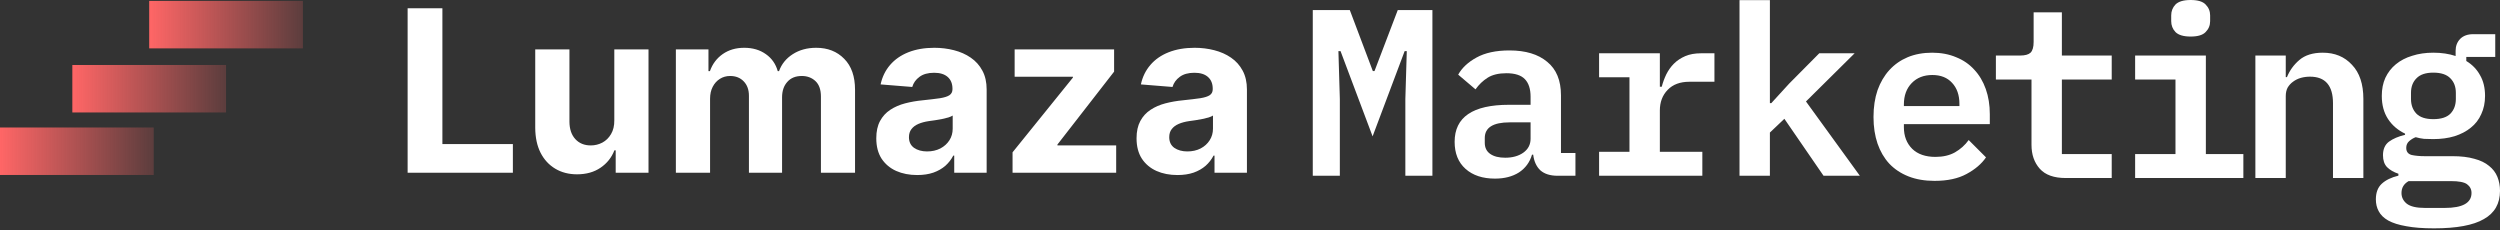 <svg width="467" height="43" viewBox="0 0 467 43" fill="none" xmlns="http://www.w3.org/2000/svg">
<rect x="0" y="0" width="467" height="43" fill="#333333" stroke="none"/>
<path d="M28.715 23.816L0 23.816L0 32.684L28.715 32.684L28.715 23.816Z" fill="url(#paint0_linear_8_96)"/>
<path d="M56.585 0.169L27.87 0.169L27.87 9.037L56.585 9.037V0.169Z" fill="url(#paint1_linear_8_96)"/>
<path d="M42.227 12.14L13.513 12.14L13.513 21.008L42.227 21.008V12.14Z" fill="url(#paint2_linear_8_96)"/>
<path d="M232.133 13.204C231.601 12.212 230.879 11.401 229.958 10.772C229.05 10.143 228.003 9.679 226.825 9.379C225.655 9.079 224.43 8.927 223.151 8.927C221.31 8.927 219.692 9.21 218.291 9.767C216.901 10.316 215.765 11.11 214.887 12.136C214.009 13.158 213.417 14.366 213.118 15.768L219.025 16.245C219.245 15.485 219.697 14.856 220.377 14.357C221.056 13.846 221.969 13.593 223.121 13.593C224.211 13.593 225.051 13.851 225.638 14.37C226.238 14.894 226.538 15.628 226.538 16.578V16.667C226.538 17.157 226.352 17.524 225.984 17.778C225.613 18.027 225.022 18.217 224.198 18.348C223.379 18.466 222.298 18.597 220.959 18.736C219.819 18.846 218.73 19.036 217.691 19.306C216.661 19.577 215.74 19.974 214.933 20.506C214.123 21.034 213.481 21.735 213.012 22.604C212.543 23.474 212.307 24.547 212.307 25.831C212.307 27.346 212.636 28.617 213.299 29.639C213.966 30.649 214.879 31.413 216.027 31.932C217.176 32.443 218.485 32.697 219.954 32.697C221.094 32.697 222.099 32.545 222.969 32.245C223.839 31.937 224.582 31.51 225.203 30.974C225.824 30.421 226.318 29.787 226.69 29.069H226.871V32.262H232.927V16.726C232.927 15.358 232.661 14.184 232.133 13.204ZM226.584 24.027C226.584 24.838 226.377 25.564 225.967 26.202C225.558 26.844 224.996 27.355 224.274 27.735C223.556 28.102 222.724 28.288 221.787 28.288C220.849 28.288 219.997 28.064 219.355 27.613C218.725 27.152 218.413 26.489 218.413 25.619C218.413 25.02 218.565 24.517 218.877 24.12C219.186 23.711 219.621 23.386 220.182 23.145C220.74 22.904 221.394 22.731 222.146 22.621C222.496 22.571 222.885 22.516 223.316 22.456C223.746 22.385 224.173 22.309 224.604 22.229C225.034 22.14 225.419 22.043 225.761 21.946C226.111 21.836 226.386 21.713 226.584 21.587V24.027ZM197.527 27.165V27L208.114 13.382V9.227L189.534 9.227V14.328L200.42 14.328V14.492L189.145 28.453V32.262L208.502 32.262V27.165L197.527 27.165ZM183.512 13.204C182.984 12.212 182.258 11.401 181.337 10.772C180.429 10.143 179.382 9.679 178.204 9.379C177.034 9.079 175.81 8.927 174.53 8.927C172.689 8.927 171.072 9.21 169.67 9.767C168.285 10.316 167.149 11.11 166.266 12.136C165.388 13.158 164.797 14.366 164.497 15.768L170.409 16.245C170.628 15.485 171.076 14.856 171.756 14.357C172.436 13.846 173.352 13.593 174.501 13.593C175.59 13.593 176.43 13.851 177.022 14.37C177.621 14.894 177.921 15.628 177.921 16.578V16.667C177.921 17.157 177.735 17.524 177.364 17.778C176.996 18.027 176.401 18.217 175.582 18.348C174.762 18.466 173.681 18.597 172.343 18.736C171.203 18.846 170.113 19.036 169.074 19.306C168.044 19.577 167.124 19.974 166.313 20.506C165.502 21.034 164.864 21.735 164.391 22.604C163.923 23.474 163.69 24.547 163.69 25.831C163.69 27.346 164.02 28.617 164.679 29.639C165.35 30.649 166.258 31.413 167.406 31.932C168.559 32.443 169.868 32.697 171.338 32.697C172.478 32.697 173.483 32.545 174.353 32.245C175.223 31.937 175.966 31.51 176.587 30.974C177.203 30.421 177.702 29.787 178.069 29.069H178.25V32.262L184.306 32.262V16.726C184.306 15.358 184.044 14.184 183.512 13.204ZM177.963 24.027C177.963 24.838 177.761 25.564 177.351 26.202C176.941 26.844 176.376 27.355 175.653 27.735C174.936 28.102 174.104 28.288 173.166 28.288C172.229 28.288 171.376 28.064 170.738 27.613C170.105 27.152 169.792 26.489 169.792 25.619C169.792 25.02 169.949 24.517 170.257 24.12C170.565 23.711 171 23.386 171.562 23.145C172.123 22.904 172.778 22.731 173.525 22.621C173.876 22.571 174.264 22.516 174.695 22.456C175.126 22.385 175.556 22.309 175.987 22.229C176.414 22.14 176.798 22.043 177.14 21.946C177.49 21.836 177.765 21.713 177.963 21.587V24.027ZM157.698 10.983C156.36 9.615 154.616 8.927 152.466 8.927C150.773 8.927 149.312 9.328 148.071 10.13C146.842 10.92 145.993 11.972 145.52 13.293H145.284C144.912 11.955 144.173 10.895 143.062 10.114C141.952 9.324 140.609 8.927 139.03 8.927C137.45 8.927 136.129 9.32 135.01 10.097C133.891 10.878 133.088 11.942 132.611 13.293H132.341V9.227L126.252 9.227L126.252 32.262L132.641 32.262V18.436C132.641 17.588 132.805 16.845 133.135 16.215C133.464 15.578 133.912 15.084 134.469 14.733C135.039 14.37 135.681 14.193 136.39 14.193C137.438 14.193 138.282 14.526 138.924 15.198C139.574 15.865 139.9 16.764 139.9 17.896V32.262H146.09V18.196C146.09 16.997 146.415 16.029 147.066 15.303C147.716 14.56 148.619 14.193 149.781 14.193C150.798 14.193 151.651 14.514 152.331 15.151C153.011 15.793 153.349 16.752 153.349 18.031V32.262H159.721V16.773C159.721 14.273 159.05 12.343 157.698 10.983ZM114.753 9.227V22.456C114.766 23.483 114.559 24.348 114.141 25.049C113.731 25.75 113.191 26.278 112.519 26.637C111.852 26.988 111.13 27.165 110.361 27.165C109.149 27.165 108.187 26.768 107.465 25.978C106.747 25.189 106.384 24.112 106.371 22.756V9.227L99.982 9.227V23.892C99.995 25.695 100.324 27.237 100.974 28.529C101.633 29.817 102.549 30.813 103.719 31.51C104.889 32.211 106.244 32.562 107.781 32.562C109.513 32.562 110.974 32.152 112.177 31.333C113.385 30.514 114.251 29.428 114.77 28.077H115.011L115.011 32.262H121.142L121.142 9.227L114.753 9.227ZM82.639 26.907L82.639 1.55L76.144 1.55L76.144 32.262L95.806 32.262V26.907L82.639 26.907Z" fill="white"/>
<path d="M262.52 18.51L262.786 9.554H262.387L256.401 25.472L250.415 9.554H250.016L250.282 18.51V32.832H245.227V1.883L252.144 1.883L256.445 13.278H256.756L261.101 1.883L267.574 1.883V32.832H262.52V18.51ZM290.968 32.832C289.578 32.832 288.5 32.492 287.731 31.812C286.992 31.103 286.549 30.127 286.401 28.886H286.179C285.765 30.305 284.952 31.413 283.741 32.211C282.529 32.98 281.036 33.364 279.262 33.364C276.957 33.364 275.124 32.758 273.764 31.546C272.405 30.334 271.725 28.649 271.725 26.491C271.725 21.88 275.109 19.575 281.878 19.575H285.913V18.067C285.913 16.619 285.558 15.525 284.849 14.786C284.14 14.047 282.987 13.678 281.391 13.678C279.942 13.678 278.775 13.958 277.888 14.52C277.001 15.082 276.247 15.806 275.627 16.692L272.39 13.944C273.099 12.672 274.237 11.608 275.804 10.751C277.4 9.864 279.454 9.421 281.967 9.421C284.982 9.421 287.332 10.13 289.017 11.549C290.731 12.938 291.589 15.022 291.589 17.801V28.575H294.293V32.832L290.968 32.832ZM281.169 29.462C282.529 29.462 283.652 29.152 284.539 28.531C285.455 27.881 285.913 27.009 285.913 25.915V22.856H282.011C278.908 22.856 277.356 23.831 277.356 25.782V26.669C277.356 27.585 277.696 28.28 278.376 28.753C279.055 29.226 279.987 29.462 281.169 29.462ZM298.71 28.354L304.385 28.354V14.431L298.71 14.431V9.953L310.06 9.953V16.205H310.415C310.622 15.407 310.903 14.638 311.258 13.899C311.642 13.131 312.115 12.466 312.676 11.904C313.268 11.313 313.977 10.84 314.805 10.485C315.632 10.13 316.623 9.953 317.775 9.953H320.258V15.274L315.558 15.274C313.844 15.274 312.499 15.776 311.524 16.781C310.548 17.786 310.06 19.072 310.06 20.639V28.354H317.997V32.832L298.71 32.832V28.354ZM324.941 0.021L330.616 0.021V19.264H330.882L334.208 15.628L339.839 9.953L346.445 9.953L337.356 18.954L347.421 32.832H340.637L333.321 22.191L330.616 24.762V32.832H324.941V0.021Z" fill="white"/>
<path d="M361.366 33.786C359.533 33.786 357.907 33.505 356.488 32.944C355.069 32.382 353.872 31.584 352.897 30.549C351.951 29.515 351.227 28.273 350.724 26.825C350.222 25.347 349.97 23.692 349.97 21.859C349.97 19.997 350.222 18.327 350.724 16.849C351.256 15.371 351.995 14.114 352.941 13.08C353.887 12.045 355.025 11.247 356.355 10.686C357.715 10.124 359.237 9.843 360.922 9.843C362.577 9.843 364.07 10.124 365.4 10.686C366.731 11.218 367.854 11.986 368.77 12.991C369.716 13.996 370.44 15.208 370.943 16.627C371.445 18.046 371.696 19.613 371.696 21.327V23.189L355.646 23.189V23.766C355.646 25.421 356.163 26.766 357.198 27.8C358.232 28.805 359.681 29.308 361.543 29.308C362.962 29.308 364.174 29.027 365.179 28.465C366.213 27.874 367.07 27.106 367.75 26.16L370.987 29.397C370.159 30.609 368.947 31.643 367.351 32.5C365.785 33.358 363.789 33.786 361.366 33.786ZM360.966 14.011C359.37 14.011 358.084 14.514 357.109 15.519C356.134 16.524 355.646 17.854 355.646 19.509V19.819L366.021 19.819V19.42C366.021 17.765 365.563 16.45 364.647 15.474C363.76 14.499 362.533 14.011 360.966 14.011ZM385.868 33.254C383.68 33.254 382.069 32.678 381.035 31.525C380 30.372 379.483 28.879 379.483 27.047V14.854L372.832 14.854V10.375L377.355 10.375C378.271 10.375 378.921 10.198 379.305 9.843C379.69 9.459 379.882 8.794 379.882 7.848V2.306L385.158 2.306V10.375L394.469 10.375V14.854L385.158 14.854V28.776L394.469 28.776V33.254H385.868ZM409.217 6.828C407.887 6.828 406.941 6.547 406.379 5.986C405.847 5.424 405.581 4.744 405.581 3.946V2.882C405.581 2.084 405.847 1.404 406.379 0.842C406.941 0.281 407.887 0 409.217 0C410.547 0 411.478 0.281 412.01 0.842C412.572 1.404 412.853 2.084 412.853 2.882V3.946C412.853 4.744 412.572 5.424 412.01 5.986C411.478 6.547 410.547 6.828 409.217 6.828ZM398.842 28.776L406.379 28.776V14.854L398.842 14.854V10.375L412.055 10.375V28.776L419.06 28.776V33.254L398.842 33.254V28.776ZM421.304 33.254V10.375L426.979 10.375V14.41H427.201C427.704 13.169 428.472 12.104 429.507 11.218C430.571 10.301 432.034 9.843 433.896 9.843C436.143 9.843 437.961 10.597 439.35 12.104C440.769 13.582 441.478 15.711 441.478 18.489V33.254L435.803 33.254V19.287C435.803 15.977 434.369 14.321 431.502 14.321C430.911 14.321 430.349 14.395 429.817 14.543C429.285 14.691 428.797 14.927 428.354 15.253C427.94 15.548 427.6 15.918 427.334 16.361C427.098 16.804 426.979 17.337 426.979 17.957V33.254H421.304ZM467 35.648C467 38.043 465.995 39.801 463.985 40.925C462.004 42.078 458.901 42.654 454.674 42.654C452.605 42.654 450.875 42.521 449.486 42.255C448.097 42.018 446.974 41.664 446.116 41.191C445.289 40.718 444.698 40.141 444.343 39.462C443.988 38.811 443.811 38.072 443.811 37.245C443.811 35.974 444.18 34.998 444.919 34.318C445.658 33.638 446.693 33.136 448.023 32.811V32.456C447.136 32.16 446.427 31.747 445.895 31.215C445.392 30.683 445.141 29.944 445.141 28.998C445.141 27.874 445.51 27.032 446.249 26.47C447.018 25.909 448.023 25.48 449.264 25.184V24.963C447.905 24.312 446.841 23.396 446.072 22.214C445.304 21.031 444.919 19.598 444.919 17.913C444.919 16.642 445.141 15.519 445.584 14.543C446.057 13.538 446.708 12.696 447.535 12.016C448.392 11.306 449.412 10.774 450.595 10.42C451.777 10.035 453.092 9.843 454.541 9.843C456.078 9.843 457.467 10.05 458.709 10.464V9.489C458.709 8.602 458.989 7.863 459.551 7.272C460.142 6.68 460.955 6.385 461.99 6.385L466.113 6.385V10.641L460.704 10.641V11.395C461.827 12.075 462.684 12.962 463.276 14.055C463.896 15.12 464.207 16.405 464.207 17.913C464.207 19.184 463.97 20.322 463.497 21.327C463.054 22.332 462.404 23.174 461.546 23.854C460.719 24.534 459.699 25.066 458.487 25.451C457.305 25.805 455.989 25.983 454.541 25.983C453.95 25.983 453.373 25.968 452.812 25.938C452.28 25.879 451.762 25.776 451.26 25.628C450.846 25.776 450.447 26.012 450.063 26.337C449.678 26.662 449.486 27.091 449.486 27.623C449.486 28.332 449.826 28.776 450.506 28.953C451.186 29.101 451.999 29.175 452.945 29.175H458.132C459.728 29.175 461.088 29.337 462.211 29.663C463.335 29.958 464.251 30.402 464.96 30.993C465.67 31.555 466.187 32.234 466.512 33.032C466.837 33.831 467 34.703 467 35.648ZM461.679 36.047C461.679 35.368 461.399 34.821 460.837 34.407C460.305 34.023 459.3 33.831 457.822 33.831L449.93 33.831C449.043 34.333 448.599 35.072 448.599 36.047C448.599 36.846 448.925 37.511 449.575 38.043C450.255 38.575 451.393 38.841 452.989 38.841H456.669C460.009 38.841 461.679 37.91 461.679 36.047ZM454.541 22.258C455.989 22.258 457.053 21.918 457.733 21.238C458.413 20.529 458.753 19.613 458.753 18.489V17.337C458.753 16.213 458.413 15.312 457.733 14.632C457.053 13.922 455.989 13.568 454.541 13.568C453.122 13.568 452.073 13.922 451.393 14.632C450.713 15.312 450.373 16.213 450.373 17.337V18.489C450.373 19.613 450.713 20.529 451.393 21.238C452.073 21.918 453.122 22.258 454.541 22.258Z" fill="white"/>
<defs>
<linearGradient id="paint0_linear_8_96" x1="-1.09787e-07" y1="28.187" x2="28.715" y2="28.187" gradientUnits="userSpaceOnUse">
<stop stop-color="#FF6666"/>
<stop offset="1" stop-color="#FF6666" stop-opacity="0.2"/>
</linearGradient>
<linearGradient id="paint1_linear_8_96" x1="27.87" y1="4.539" x2="56.585" y2="4.539" gradientUnits="userSpaceOnUse">
<stop stop-color="#FF6666"/>
<stop offset="1" stop-color="#FF6666" stop-opacity="0.2"/>
</linearGradient>
<linearGradient id="paint2_linear_8_96" x1="13.513" y1="16.511" x2="42.227" y2="16.511" gradientUnits="userSpaceOnUse">
<stop stop-color="#FF6666"/>
<stop offset="1" stop-color="#FF6666" stop-opacity="0.2"/>
</linearGradient>
</defs>
</svg>
